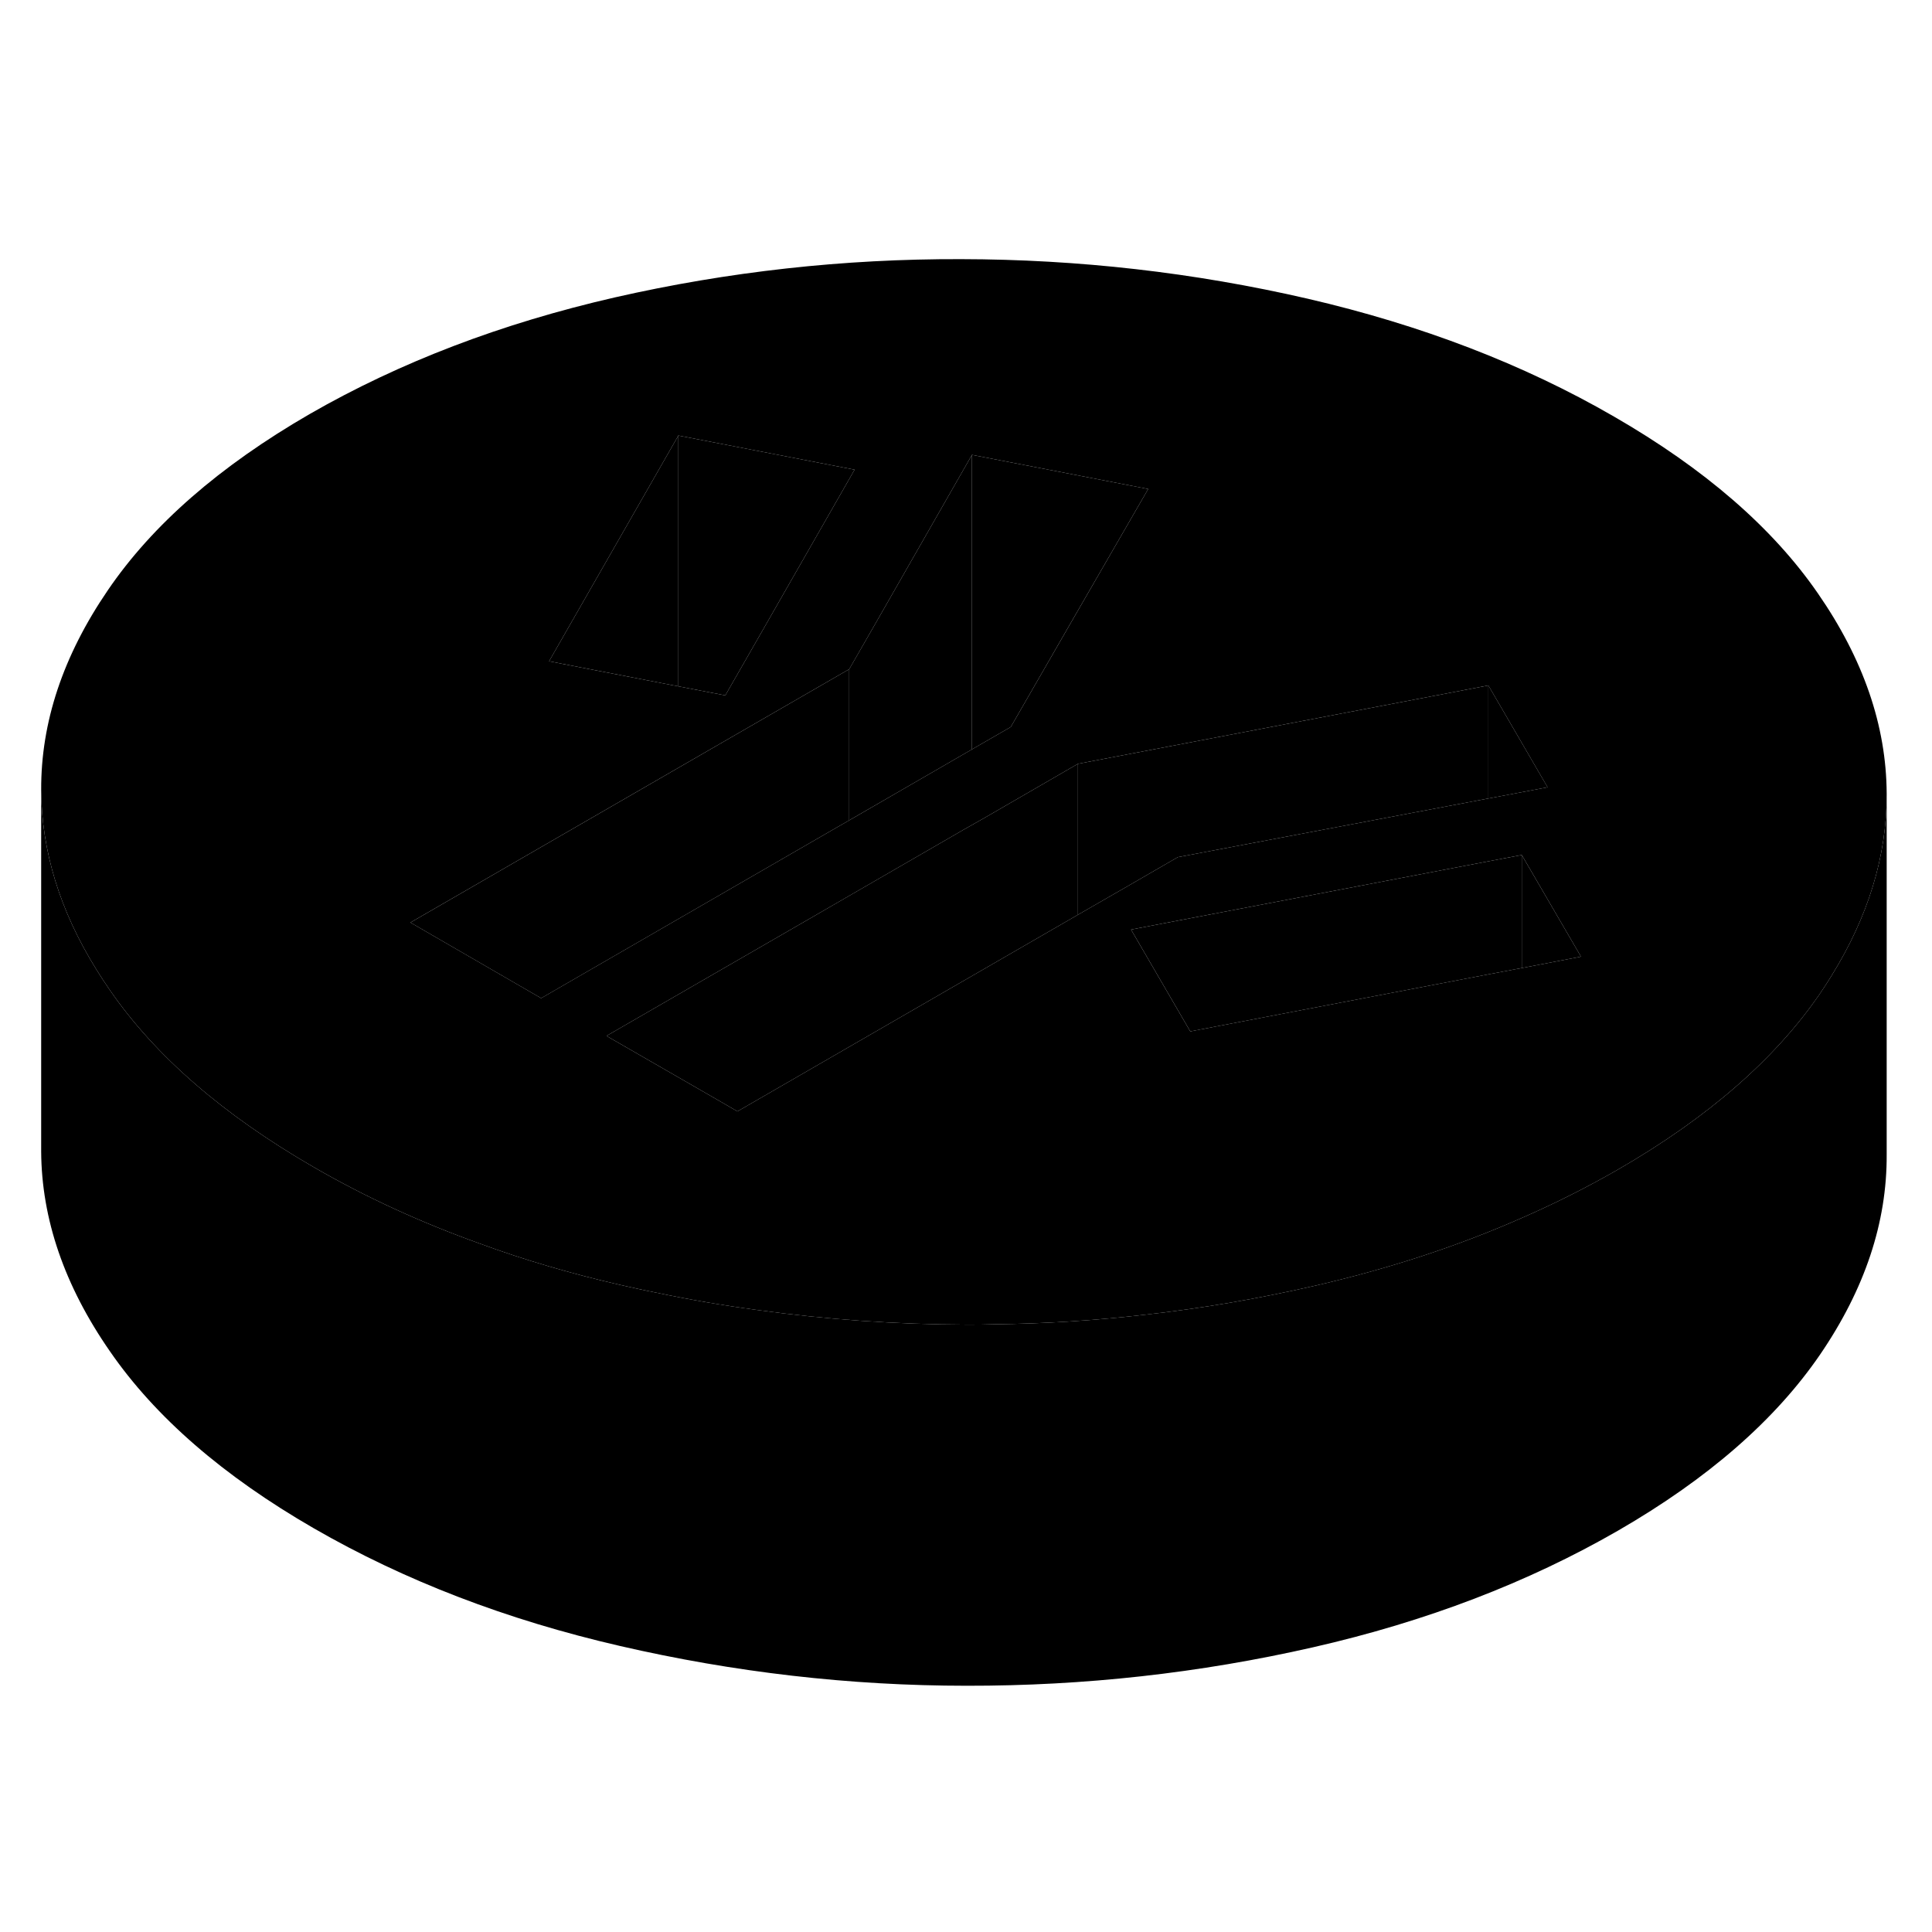 <svg width="48" height="48" viewBox="0 0 107 84" class="pr-icon-iso-duotone-secondary"
     xmlns="http://www.w3.org/2000/svg" stroke-width="1px" stroke-linecap="round" stroke-linejoin="round">
    <path d="M100.68 21.362C98.17 17.722 94.4 14.462 89.39 11.572C84.38 8.672 78.72 6.502 72.42 5.042C66.13 3.592 59.73 2.862 53.221 2.852C46.721 2.832 40.331 3.542 34.05 4.972C27.77 6.412 22.14 8.562 17.15 11.432C12.17 14.312 8.44 17.562 5.97 21.192C3.49 24.822 2.261 28.512 2.281 32.262C2.301 35.612 3.31 38.932 5.33 42.182C5.57 42.572 5.82 42.952 6.09 43.342C8.6 46.982 12.37 50.252 17.38 53.142C20.23 54.792 23.3 56.202 26.57 57.372C29.04 58.282 31.64 59.042 34.35 59.662C35.02 59.812 35.68 59.962 36.35 60.092C38.21 60.482 40.07 60.802 41.94 61.052C45.77 61.582 49.641 61.852 53.541 61.862C54.05 61.862 54.55 61.862 55.06 61.842C57.87 61.812 60.66 61.632 63.42 61.312C66.55 60.962 69.65 60.432 72.721 59.732C76.871 58.782 80.74 57.522 84.33 55.932C86.16 55.132 87.92 54.242 89.61 53.272C94.6 50.392 98.32 47.142 100.801 43.522C101.021 43.192 101.24 42.862 101.44 42.532C103.47 39.252 104.49 35.922 104.49 32.532V32.442C104.47 28.692 103.2 25.002 100.68 21.362ZM37.57 12.622L47.33 14.512L42.16 23.542L40.17 27.012L37.57 26.512L32.1 25.452L30.41 25.122L37.57 12.622ZM29.971 43.782L22.73 39.592L37.57 31.022L47.031 25.562L48.52 22.972L53.83 13.692L63.59 15.582L59.261 23.072L55.98 28.762L53.83 30.002L47.031 33.932L46.35 34.322L31.77 42.742L29.971 43.782ZM59.7 39.162L40.84 50.052L40.05 49.592L33.59 45.872L33.761 45.772L44.4 39.632L47.031 38.112L53.4 34.432L54.48 33.822L59.7 30.802L79.4 27.042L82.43 26.462L83.751 28.732L85.71 32.102L82.43 32.722L65.231 35.972L62.43 37.592L59.7 39.162ZM84.281 42.112L82.43 42.462L65.92 45.622L62.64 39.982L82.43 36.202L84.281 35.852L87.56 41.482L84.281 42.112Z" class="pr-icon-iso-duotone-primary-stroke" stroke-linejoin="round"/>
    <path d="M37.57 12.622V26.512L32.1 25.452L30.41 25.122L37.57 12.622Z" class="pr-icon-iso-duotone-primary-stroke" stroke-linejoin="round"/>
    <path d="M47.33 14.512L42.16 23.542L40.17 27.012L37.57 26.512V12.622L47.33 14.512Z" class="pr-icon-iso-duotone-primary-stroke" stroke-linejoin="round"/>
    <path d="M47.031 25.562V33.933L46.35 34.322L31.77 42.743L29.971 43.783L22.73 39.593L37.57 31.023L47.031 25.562Z" class="pr-icon-iso-duotone-primary-stroke" stroke-linejoin="round"/>
    <path d="M53.83 13.692V30.002L47.03 33.932V25.562L48.52 22.972L53.83 13.692Z" class="pr-icon-iso-duotone-primary-stroke" stroke-linejoin="round"/>
    <path d="M63.59 15.582L59.26 23.072L55.98 28.762L53.83 30.002V13.692L63.59 15.582Z" class="pr-icon-iso-duotone-primary-stroke" stroke-linejoin="round"/>
    <path d="M82.43 26.462V32.722L65.23 35.972L62.43 37.592L59.7 39.162V30.802L79.4 27.042L82.43 26.462Z" class="pr-icon-iso-duotone-primary-stroke" stroke-linejoin="round"/>
    <path d="M59.7 30.802V39.162L40.84 50.052L40.05 49.592L33.59 45.872L33.76 45.772L44.4 39.632L47.03 38.112L53.4 34.432L54.48 33.822L59.7 30.802Z" class="pr-icon-iso-duotone-primary-stroke" stroke-linejoin="round"/>
    <path d="M85.711 32.102L82.431 32.722V26.462L83.751 28.732L85.711 32.102Z" class="pr-icon-iso-duotone-primary-stroke" stroke-linejoin="round"/>
    <path d="M87.56 41.482L84.28 42.112V35.852L87.56 41.482Z" class="pr-icon-iso-duotone-primary-stroke" stroke-linejoin="round"/>
    <path d="M84.281 35.852V42.112L82.431 42.462L65.921 45.622L62.641 39.982L82.431 36.202L84.281 35.852Z" class="pr-icon-iso-duotone-primary-stroke" stroke-linejoin="round"/>
    <path d="M104.49 32.532V52.442C104.51 56.202 103.28 59.892 100.8 63.522C98.32 67.142 94.6 70.392 89.61 73.272C84.63 76.142 79 78.302 72.72 79.732C66.44 81.162 60.05 81.872 53.54 81.862C47.04 81.862 40.64 81.112 34.35 79.662C28.05 78.212 22.39 76.032 17.38 73.142C12.37 70.252 8.6 66.982 6.09 63.342C3.57 59.712 2.3 56.012 2.28 52.262V32.262C2.3 35.612 3.31 38.932 5.33 42.182C5.57 42.572 5.82 42.952 6.09 43.342C8.6 46.982 12.37 50.252 17.38 53.142C20.23 54.792 23.3 56.202 26.57 57.372C29.04 58.282 31.64 59.042 34.35 59.662C35.02 59.812 35.68 59.962 36.35 60.092C38.21 60.482 40.07 60.801 41.94 61.051C45.77 61.581 49.64 61.852 53.54 61.862C54.05 61.862 54.55 61.862 55.06 61.842C57.87 61.812 60.66 61.632 63.42 61.312C66.55 60.962 69.65 60.432 72.72 59.732C76.87 58.782 80.74 57.522 84.33 55.932C86.16 55.132 87.92 54.242 89.61 53.272C94.6 50.392 98.32 47.142 100.8 43.522C101.02 43.192 101.24 42.862 101.44 42.532C103.47 39.252 104.49 35.922 104.49 32.532Z" class="pr-icon-iso-duotone-primary-stroke" stroke-linejoin="round"/>
</svg>